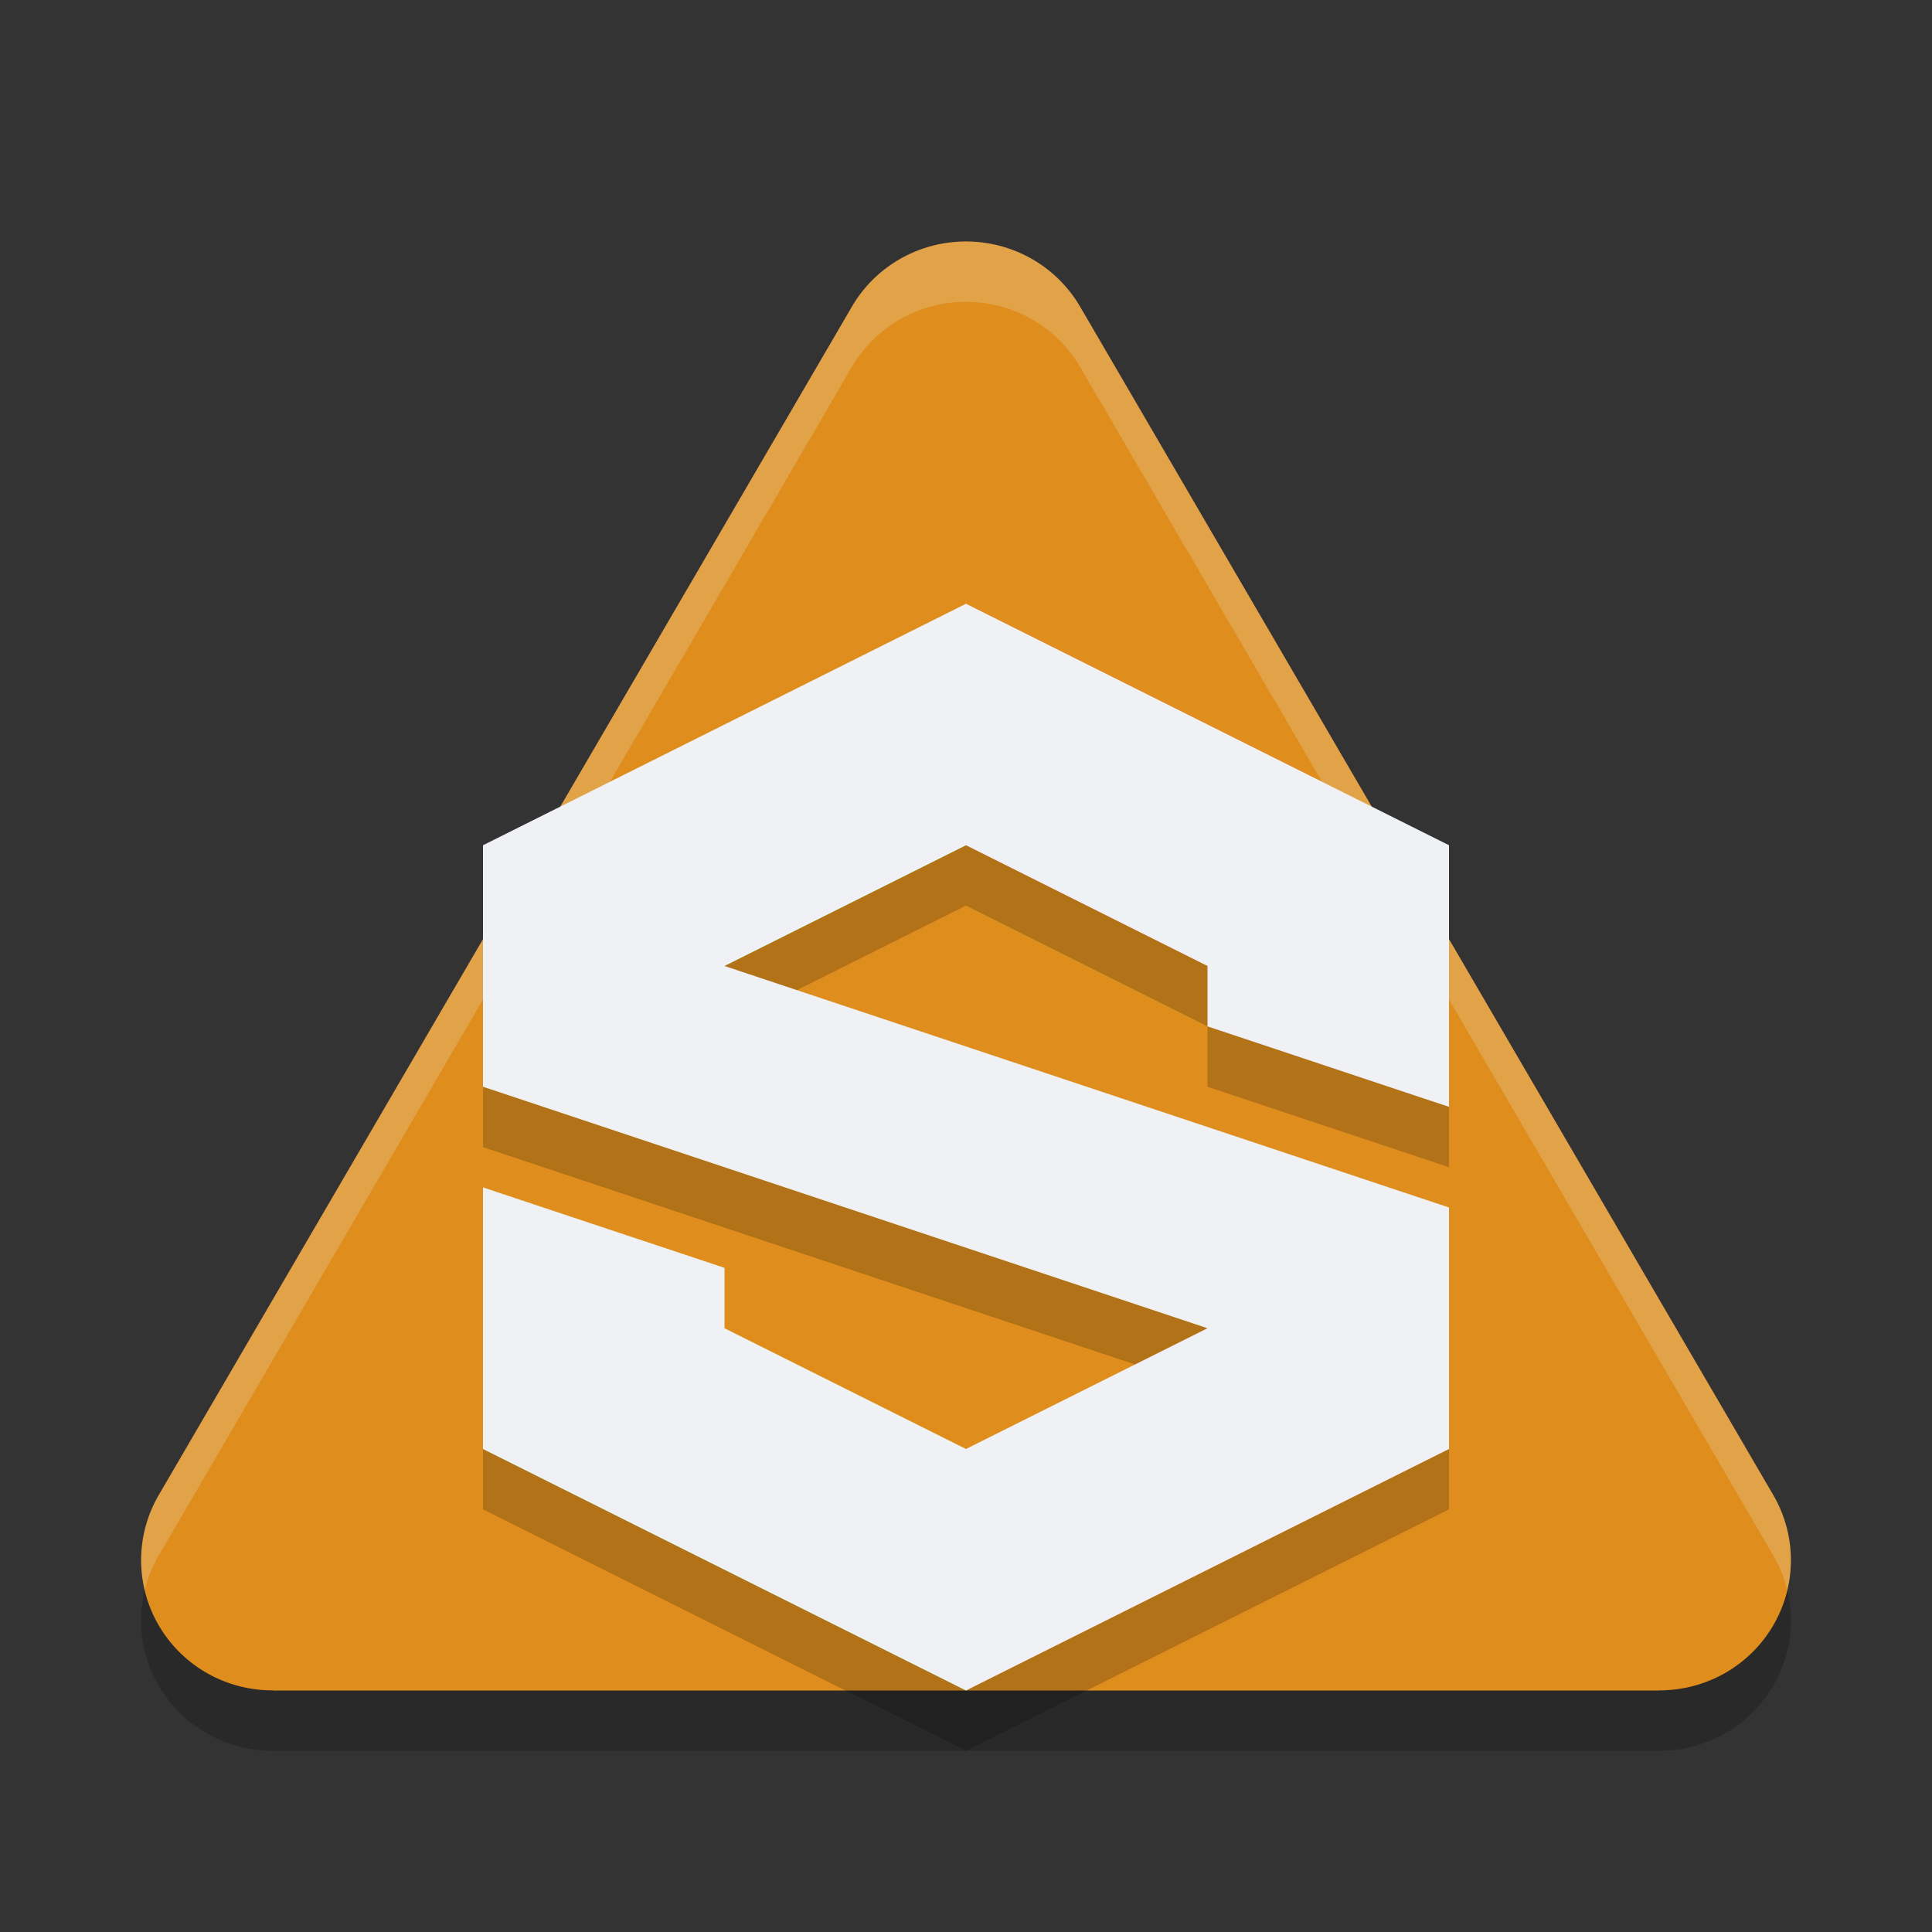 <svg xmlns="http://www.w3.org/2000/svg" width="32" height="32" version="1.1">
 <rect width="100%" height="100%" fill="#333333" stroke="none"/>
 <path style="opacity:0.2" d="M 16,5 A 2.18,2.158 0 0 0 14.112,6.077 L 2.629,25.764 A 2.18,2.158 0 0 0 3.427,28.711 2.18,2.158 0 0 0 4.526,28.998 V 29 H 27.474 V 28.998 A 2.18,2.158 0 0 0 28.572,28.711 2.18,2.158 0 0 0 29.371,25.763 L 17.888,6.077 A 2.18,2.158 0 0 0 16,5 Z"/>
 <path style="fill:#df8e1d" d="M 16,4 A 2.18,2.158 0 0 0 14.112,5.077 L 2.629,24.764 A 2.18,2.158 0 0 0 3.427,27.711 2.18,2.158 0 0 0 4.526,27.998 V 28 H 27.474 V 27.998 A 2.18,2.158 0 0 0 28.572,27.711 2.18,2.158 0 0 0 29.371,24.763 L 17.888,5.077 A 2.18,2.158 0 0 0 16,4 Z"/>
 <path style="fill:#eff1f5;opacity:0.2" d="M 16 4 A 2.18 2.158 0 0 0 14.111 5.076 L 2.629 24.764 A 2.18 2.158 0 0 0 2.398 26.338 A 2.18 2.158 0 0 1 2.629 25.764 L 14.111 6.076 A 2.18 2.158 0 0 1 16 5 A 2.18 2.158 0 0 1 17.889 6.076 L 29.371 25.764 A 2.18 2.158 0 0 1 29.602 26.342 A 2.18 2.158 0 0 0 29.371 24.764 L 17.889 5.076 A 2.18 2.158 0 0 0 16 4 z"/>
 <path style="opacity:0.2" d="M 16,11 8,15 V 19 L 20,23 16,25 12,23 V 22 L 8,20.667 V 25 L 16,29 24,25 V 21 L 12,17 16,15 20,17 V 18 L 24,19.333 V 15 Z"/>
 <path style="fill:#eff1f5" d="M 16,10 8,14 V 18 L 20,22 16,24 12,22 V 21 L 8,19.667 V 24 L 16,28 24,24 V 20 L 12,16 16,14 20,16 V 17 L 24,18.333 V 14 Z"/>
</svg>
